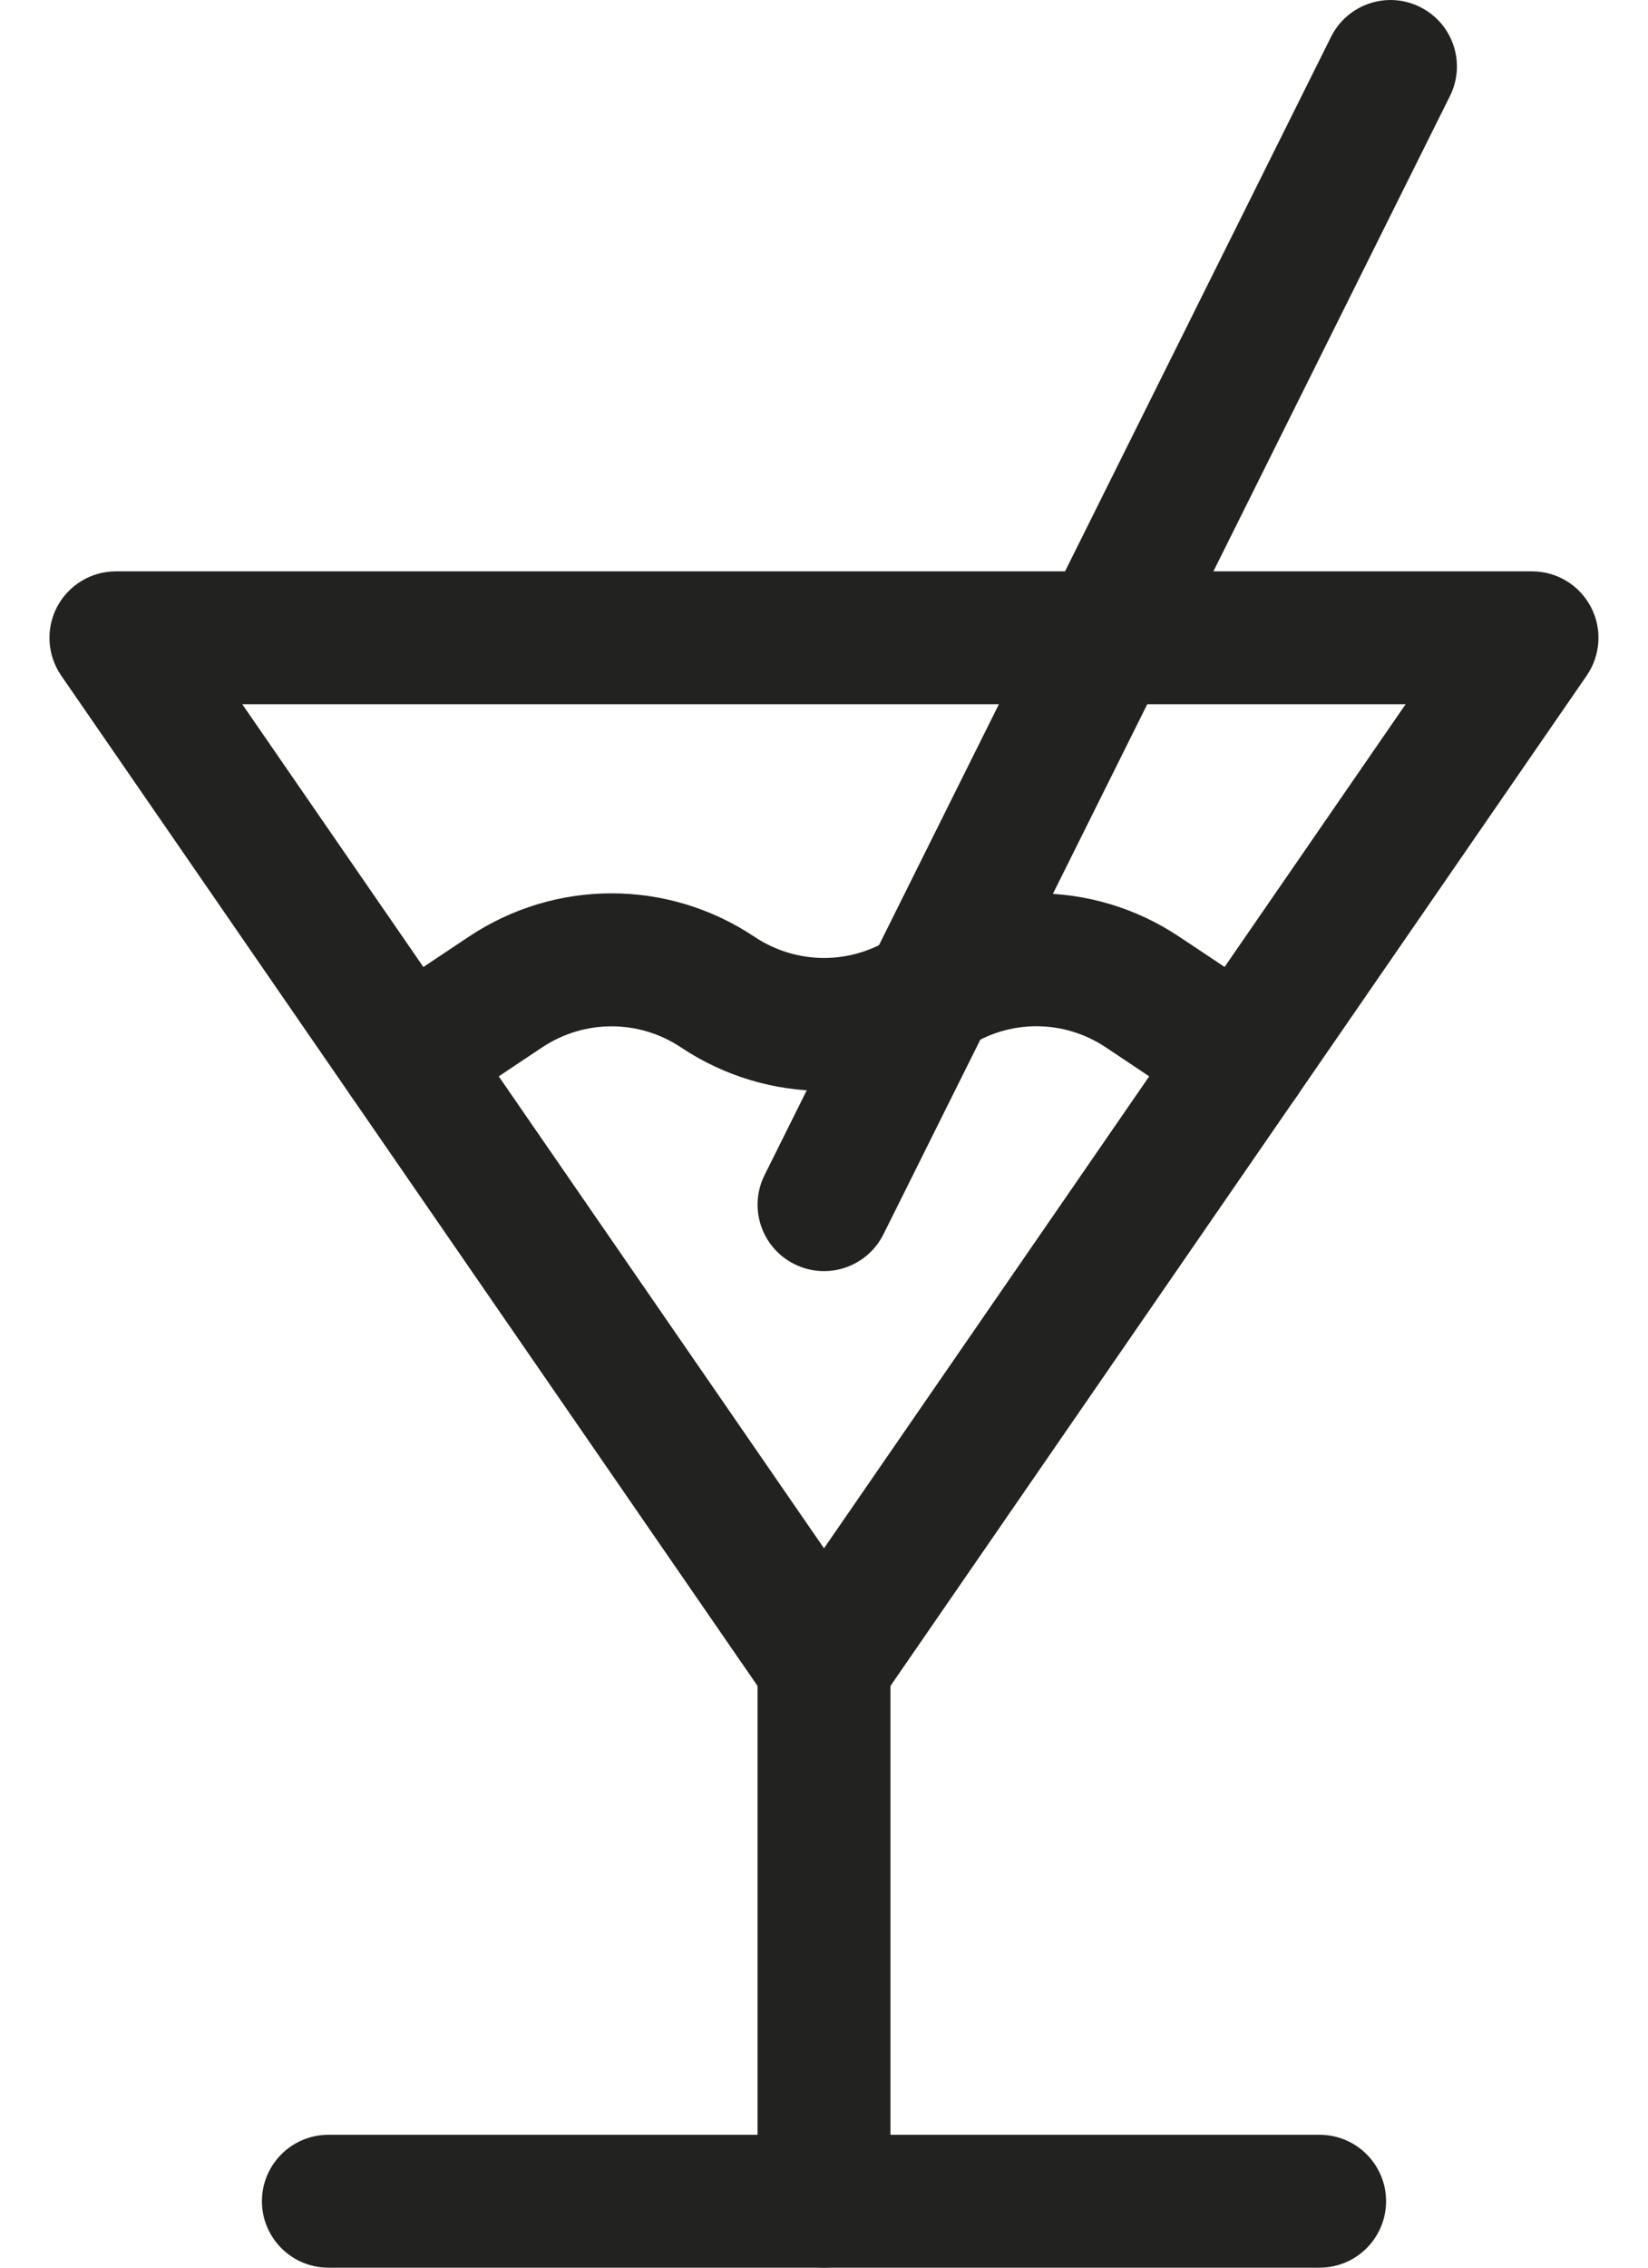 <svg width="16" height="22" viewBox="0 0 16 22" fill="none" xmlns="http://www.w3.org/2000/svg">
<path d="M8 16.801C7.788 16.801 7.59 16.697 7.469 16.522L0.594 6.554C0.458 6.356 0.443 6.1 0.554 5.888C0.666 5.676 0.885 5.543 1.125 5.543H14.875C15.114 5.543 15.334 5.676 15.445 5.888C15.557 6.1 15.541 6.356 15.405 6.554L8.531 16.522C8.41 16.697 8.212 16.801 8 16.801ZM2.352 6.832L8 15.021L13.647 6.832H2.352Z" fill="#222221"/>
<path d="M8 22C7.644 22 7.355 21.712 7.355 21.355V16.156C7.355 15.8 7.644 15.512 8 15.512C8.356 15.512 8.645 15.8 8.645 16.156V21.355C8.645 21.712 8.356 22 8 22Z" fill="#222221"/>
<path d="M12.812 22H3.188C2.832 22 2.543 21.711 2.543 21.355C2.543 21 2.832 20.711 3.188 20.711H12.812C13.168 20.711 13.457 21 13.457 21.355C13.457 21.711 13.168 22 12.812 22Z" fill="#222221"/>
<path d="M8 12.332C7.903 12.332 7.805 12.31 7.713 12.264C7.394 12.106 7.264 11.719 7.423 11.4L12.923 0.357C13.082 0.039 13.469 -0.091 13.787 0.068C14.106 0.226 14.236 0.613 14.077 0.932L8.577 11.975C8.464 12.201 8.236 12.332 8 12.332Z" fill="#222221"/>
<path d="M12.06 10.914C11.937 10.914 11.813 10.879 11.703 10.806L10.736 10.161C10.327 9.888 9.798 9.888 9.389 10.161C8.545 10.724 7.455 10.724 6.611 10.161C6.202 9.889 5.673 9.889 5.264 10.161L4.297 10.806C4.001 11.003 3.601 10.923 3.404 10.627C3.206 10.331 3.286 9.93 3.583 9.733L4.549 9.089C5.392 8.526 6.483 8.526 7.326 9.089C7.736 9.362 8.265 9.362 8.674 9.089C9.517 8.526 10.608 8.526 11.451 9.089L12.418 9.733C12.714 9.93 12.794 10.331 12.597 10.627C12.472 10.813 12.268 10.914 12.06 10.914Z" fill="#222221"/>
</svg>
